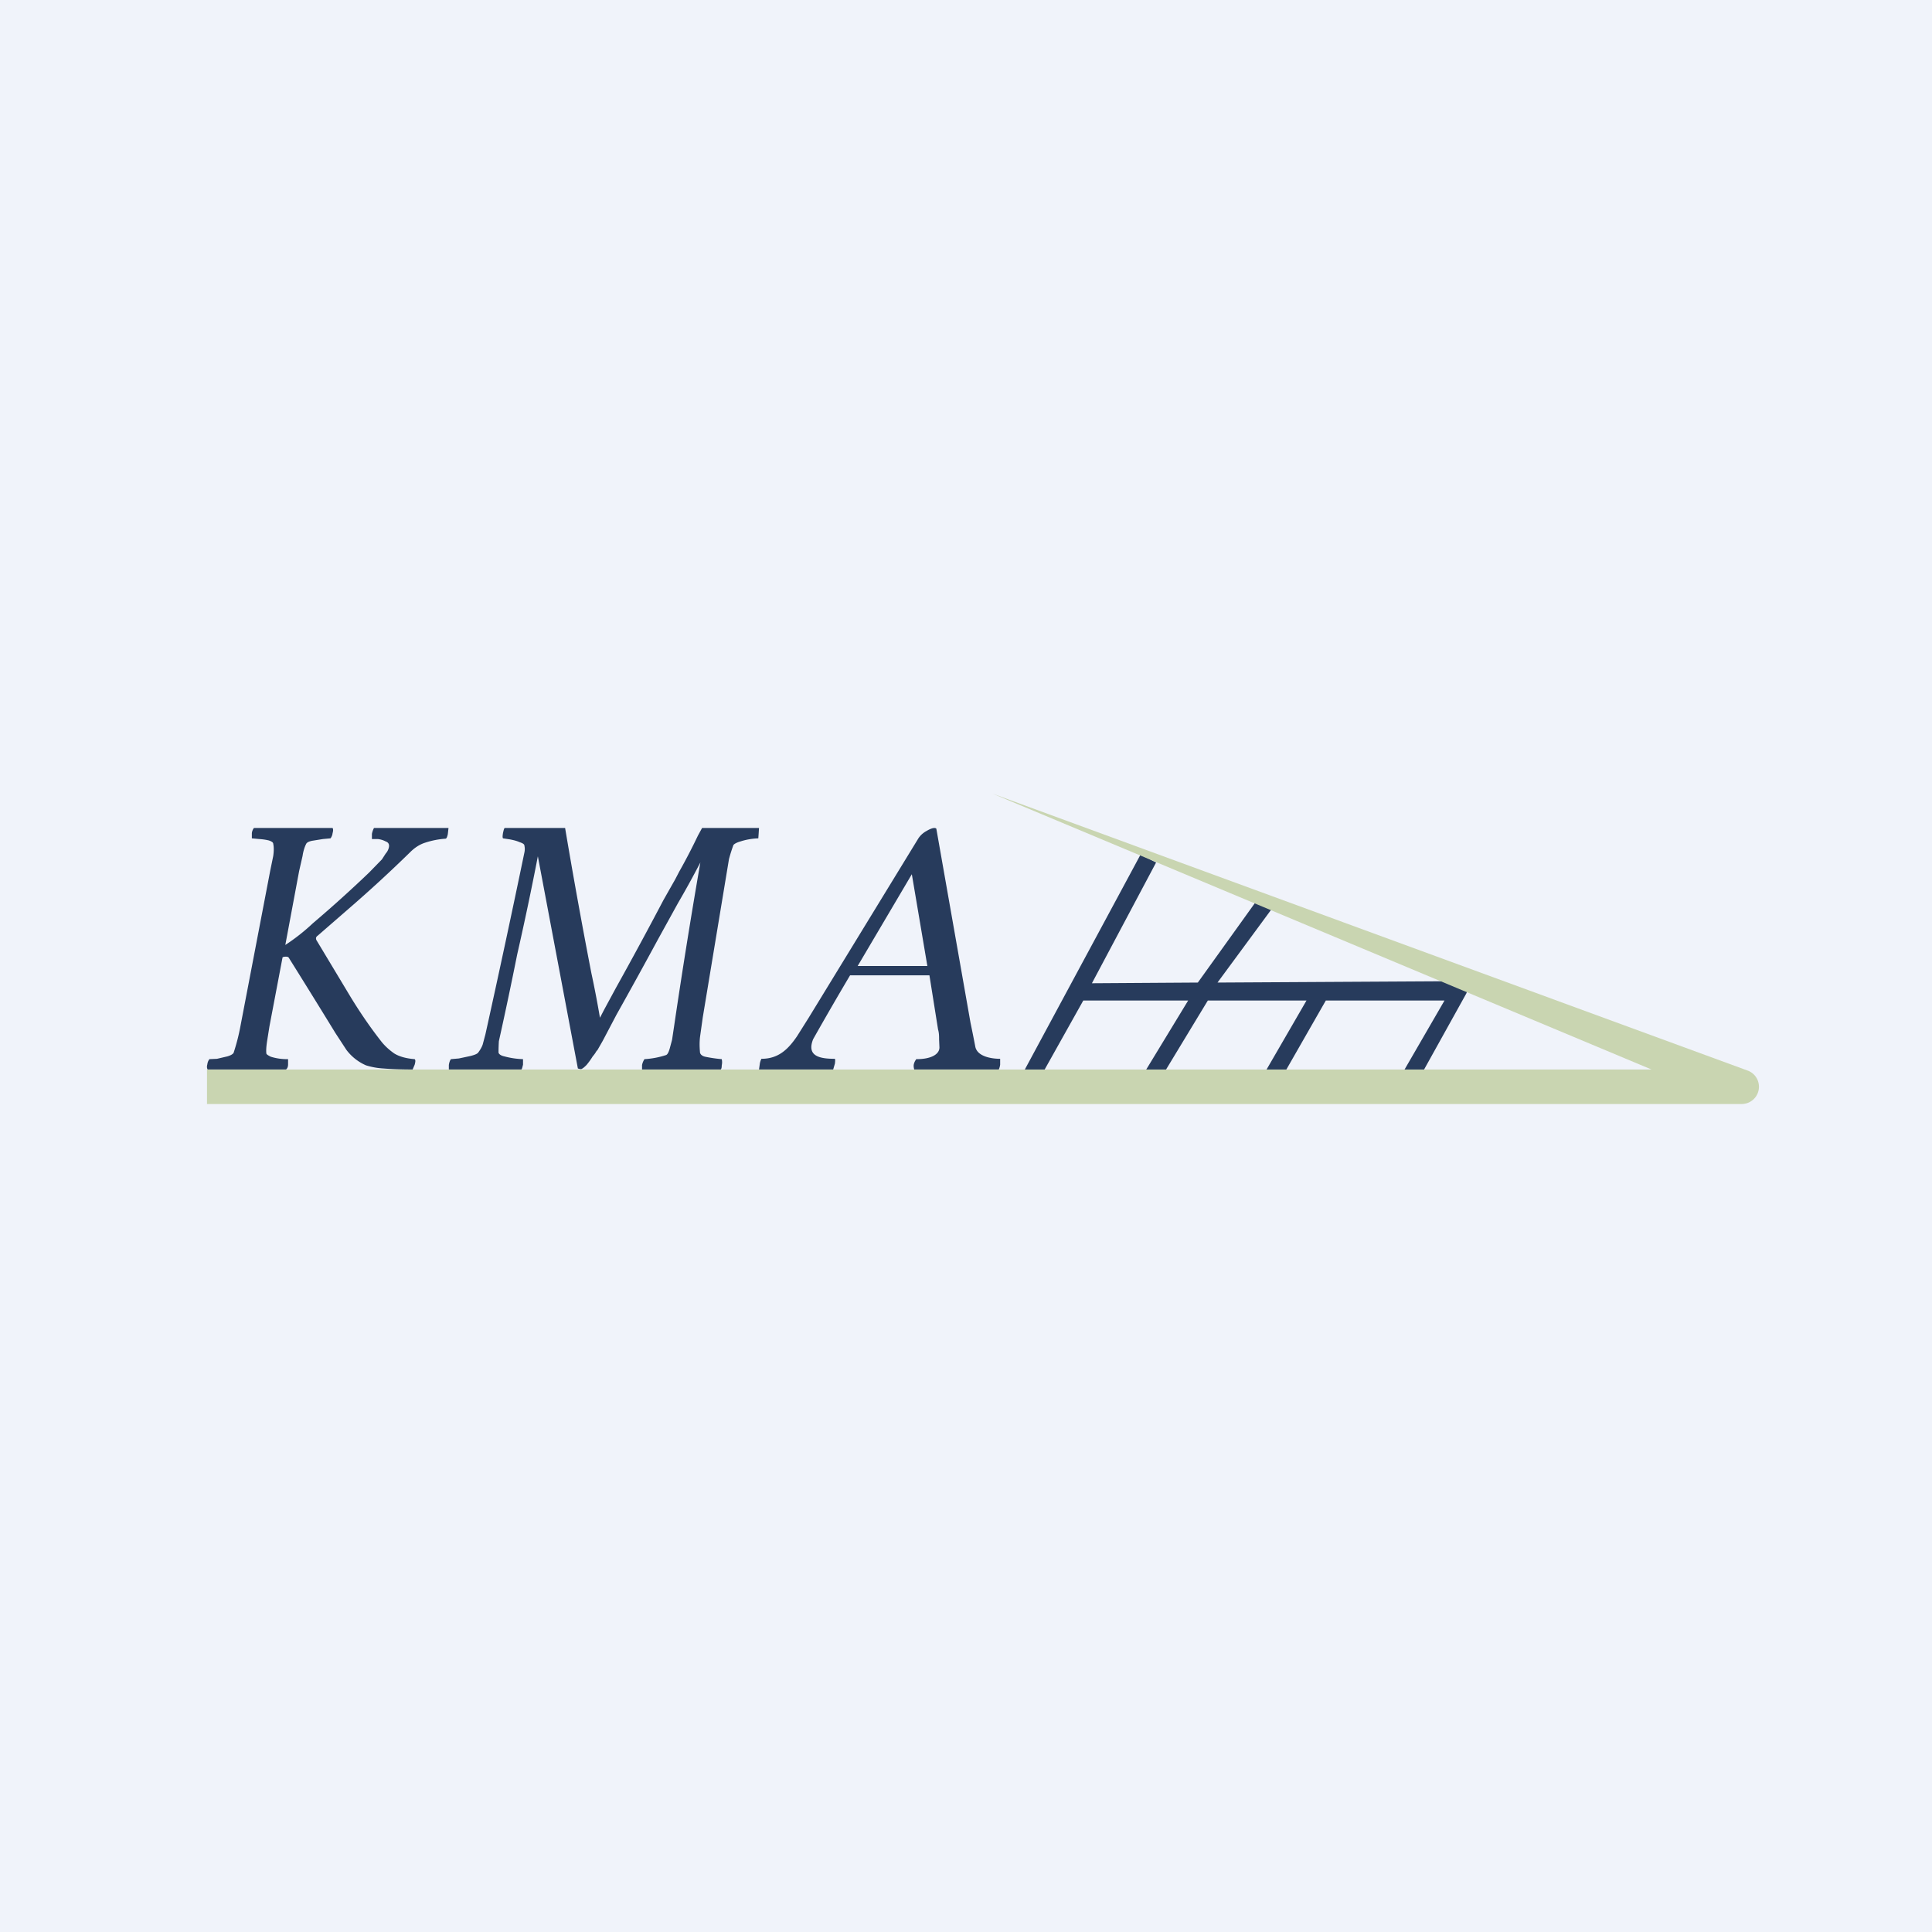 <!-- by TradeStack --><svg width="56" height="56" viewBox="0 0 56 56" xmlns="http://www.w3.org/2000/svg"><path fill="#F0F3FA" d="M0 0h56v56H0z"/><path d="M11.07 30.21c.1.12.21.22.35.32.14.09.34.15.6.17.03.03.02.08 0 .16l-.06.14c-.32 0-.6-.01-.85-.03a2.1 2.1 0 0 1-.5-.09 1.42 1.42 0 0 1-.57-.45l-.32-.49a260.7 260.7 0 0 0-1.35-2.18c-.01-.02-.04-.03-.08-.03-.03 0-.07 0-.1.02l-.38 2-.07.44c-.02.14-.03.25-.02.34 0 .03.05.06.13.1a1.57 1.57 0 0 0 .5.07v.15c0 .07-.02.12-.06.15H6.02c-.02-.03-.03-.08-.01-.15a.3.3 0 0 1 .06-.15l.22-.01.3-.07c.1-.03.15-.06.18-.1a5.92 5.92 0 0 0 .2-.78l.86-4.49.09-.44c.02-.14.02-.26 0-.35 0-.04-.04-.07-.13-.1a1.6 1.6 0 0 0-.28-.04l-.21-.02v-.15a.3.3 0 0 1 .06-.15h2.28c.02.03.02.08 0 .15a.3.3 0 0 1-.06.15l-.22.02-.31.05c-.1.02-.16.05-.18.1-.04.08-.08.2-.1.34l-.1.44-.4 2.14a5.72 5.72 0 0 0 .8-.63 36.7 36.7 0 0 0 1.63-1.47l.37-.38.11-.17a.39.39 0 0 0 .09-.17c.02-.08 0-.15-.09-.18a.63.63 0 0 0-.23-.07h-.17v-.15a.62.62 0 0 1 .06-.17H13l-.02.18c-.02.09-.04.13-.07.13a2.43 2.43 0 0 0-.6.12c-.15.05-.29.14-.42.27a39.47 39.47 0 0 1-1.76 1.62l-.92.8c-.04.03-.05.05-.05.08s.01.05.03.08l.98 1.63c.3.49.6.92.9 1.3ZM17.3 30.45c-.02.03-.05.09-.12.17a2.1 2.1 0 0 1-.18.25c-.07.07-.12.11-.16.12l-.06-.01-.03-.01-1.16-6.15a88.95 88.95 0 0 1-.6 2.85 117.77 117.77 0 0 1-.53 2.51 5.76 5.76 0 0 0-.01.32c0 .05.07.1.17.12a2.35 2.35 0 0 0 .54.08v.16c-.02.08-.03.13-.05.14h-2.1v-.13c.01-.07.03-.13.06-.17l.23-.02.33-.07c.12-.03.2-.06.23-.1.06-.08.1-.15.13-.23l.08-.3a400.04 400.04 0 0 0 1.13-5.27.46.46 0 0 0 0-.2c0-.04-.05-.07-.14-.1-.09-.04-.18-.06-.28-.08l-.2-.03c-.02-.03-.01-.09 0-.16.02-.08.03-.13.05-.14h1.75a172.01 172.01 0 0 0 .76 4.2 29.86 29.86 0 0 1 .25 1.3l.13-.25.33-.61a121.74 121.74 0 0 0 1.38-2.55l.34-.6.12-.23a17.15 17.15 0 0 0 .54-1.04l.12-.22H22l-.01.16-.01.14a1.89 1.89 0 0 0-.52.09c-.1.03-.16.06-.2.1a4.8 4.8 0 0 0-.13.41l-.76 4.59-.08.57c-.02.18-.01.33 0 .45.01.05.06.1.15.12a4.17 4.17 0 0 0 .48.07.4.4 0 0 1 0 .18c0 .07-.01.1-.03.12h-2.28v-.13a.5.5 0 0 1 .07-.17 2.48 2.48 0 0 0 .63-.12c.04-.02.07-.08.1-.18l.07-.26.06-.4A189.66 189.66 0 0 1 20.3 25a28.35 28.35 0 0 1-.65 1.18l-.59 1.07a164.3 164.3 0 0 1-1.19 2.16l-.4.76-.16.28ZM26.57 30.7c.4 0 .66-.13.66-.34l-.01-.23c0-.09 0-.19-.03-.29l-.25-1.57h-2.3a100.52 100.52 0 0 0-1.07 1.85c-.2.5.2.57.63.57.01.02.01.06 0 .14l-.05.17H22l.02-.14a.5.5 0 0 1 .05-.17c.49 0 .77-.27 1.03-.65l.34-.54 3.18-5.2a.65.65 0 0 1 .23-.21c.1-.06.18-.09.23-.09.02 0 .04 0 .06.02l.99 5.62a40.4 40.4 0 0 1 .14.7c.06.29.48.35.72.35v.17c-.01.08-.04.14-.04.14H26.5s-.03-.09-.01-.16a.35.35 0 0 1 .08-.15ZM24.86 28h2.02l-.45-2.66L24.86 28ZM31.65 28.5l1.86-3.5-.45-.23-3.5 6.5.44.23 1.4-2.5h3.04l-1.38 2.27.43.24L35.01 29h2.86l-1.32 2.28.45.22 1.43-2.5h3.44l-1.32 2.28.45.22 1.5-2.7a.25.25 0 0 0-.22-.36l-6.99.04 1.65-2.24-.44-.24-1.78 2.48-3.07.02Z" fill="#273B5C"/><path d="m47.87 31-19.11-8 21.92 8.04a.5.5 0 0 1-.19.96H6v-1h41.87Z" fill="#C9D5B1"/></svg>